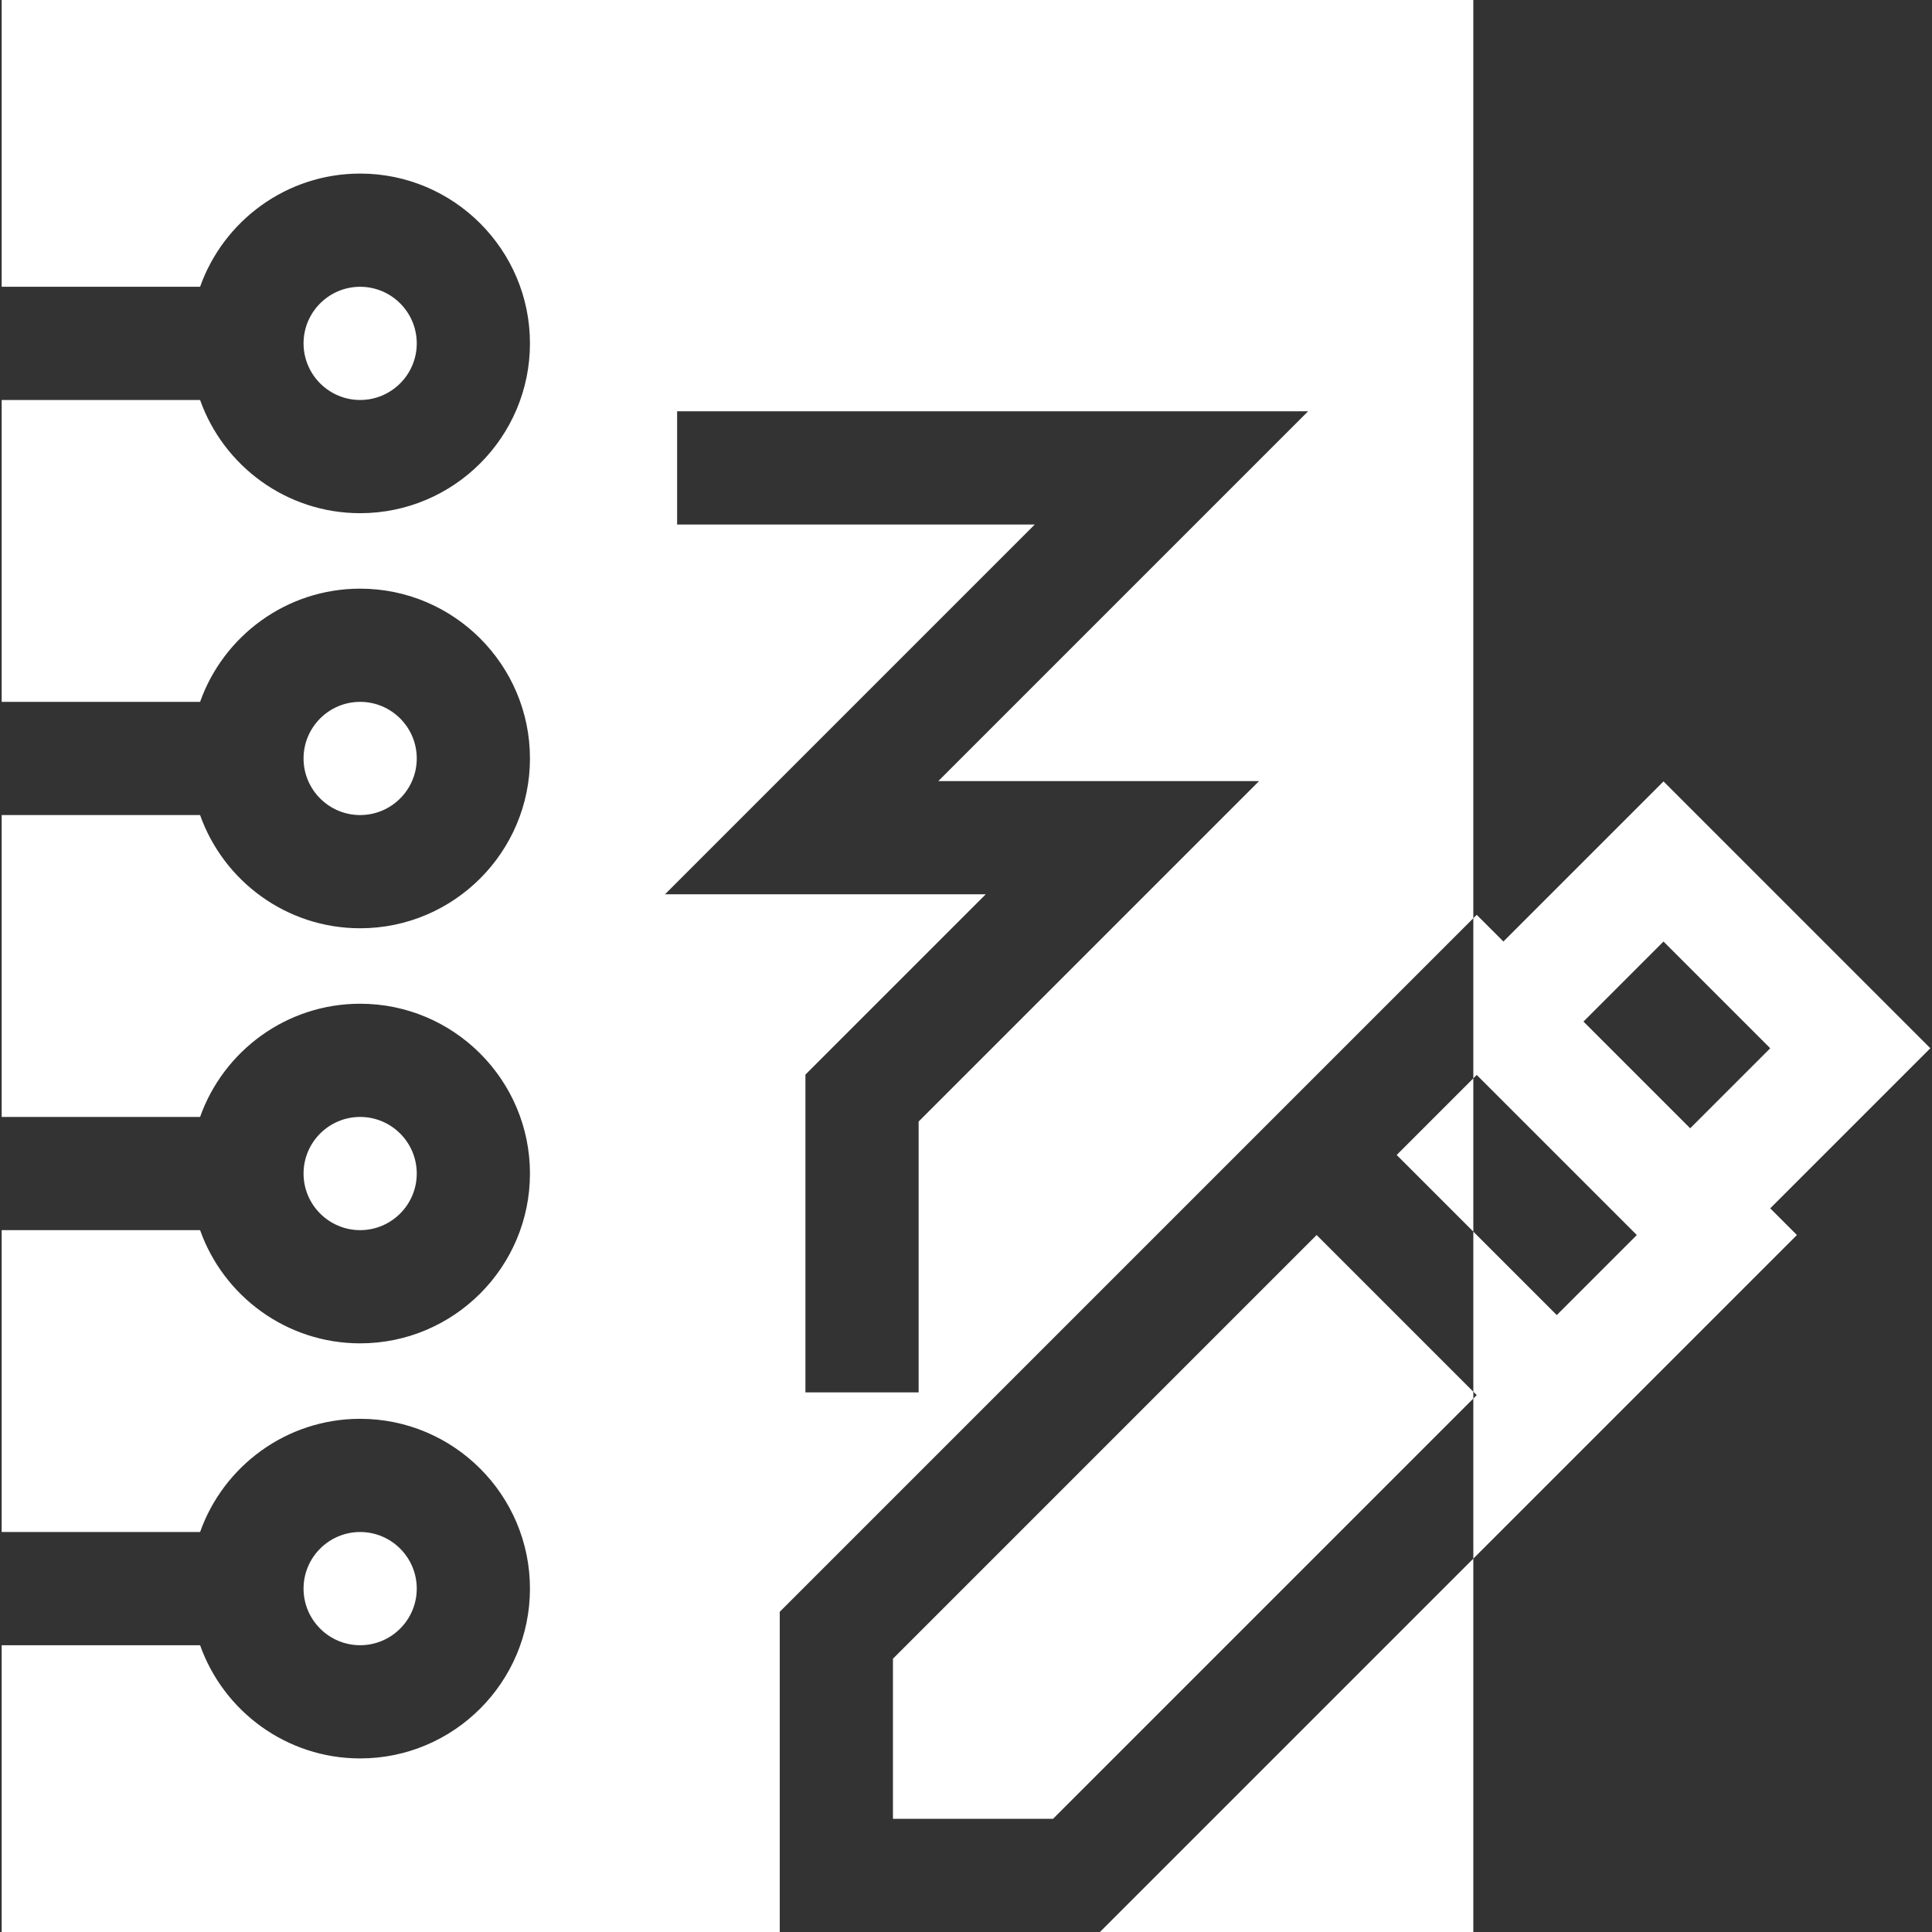 <?xml version="1.0"?>
<svg xmlns="http://www.w3.org/2000/svg" xmlns:xlink="http://www.w3.org/1999/xlink" version="1.1" id="Capa_1" x="0px" y="0px" viewBox="0 0 512 512" style="enable-background:new 0 0 512 512;" xml:space="preserve" width="512px" height="512px"><rect x="0" y="0" width="512" height="512" fill="#333333" stroke="none"/><g><g>
	<g>
		<path d="M511.555,277.797l-70.71-70.711l-42.427,42.426l-7.071-7.071l-0.901,0.901v42.427l0.901-0.901l42.426,42.426    l-21.213,21.213l-21.213-21.213l-0.901-0.901v42.427l0.901,0.901l-0.901,0.901v42.427l28.67-28.67l57.084-57.084l-7.071-7.071    L511.555,277.797z M447.915,299.01l-28.284-28.284l21.213-21.213l28.284,28.284L447.915,299.01z" data-original="#000000" class="active-path" data-old_color="#000000" fill="#FFFFFF"/>
	</g>
</g><g>
	<g>
		<path d="M0.445,0v76h52.58c6.192-17.459,22.865-30,42.42-30c24.813,0,45,20.187,45,45s-20.187,45-45,45    c-19.555,0-36.228-12.541-42.42-30H0.445v80h52.58c6.192-17.459,22.865-30,42.42-30c24.813,0,45,20.187,45,45s-20.187,45-45,45    c-19.555,0-36.228-12.541-42.42-30H0.445v80h52.58c6.192-17.459,22.865-30,42.42-30c24.813,0,45,20.187,45,45s-20.187,45-45,45    c-19.555,0-36.228-12.541-42.42-30H0.445v80h52.58c6.192-17.459,22.865-30,42.42-30c24.813,0,45,20.187,45,45s-20.187,45-45,45    c-19.555,0-36.228-12.541-42.42-30H0.445v76h206.196v-84.853l121.066-121.066l21.213-21.213l41.525-41.525V0H0.445z M333.659,207    l-90.213,90.213V369h-30v-84.213L261.232,237h-85l98-98h-94.787v-30h167.213l-98,98H333.659z" data-original="#000000" class="active-path" data-old_color="#000000" fill="#FFFFFF"/>
	</g>
</g><g>
	<g>
		<polygon points="370.134,306.081 390.445,326.393 390.445,285.77   " data-original="#000000" class="active-path" data-old_color="#000000" fill="#FFFFFF"/>
	</g>
</g><g>
	<g>
		<polygon points="291.494,512 390.445,512 390.445,413.049   " data-original="#000000" class="active-path" data-old_color="#000000" fill="#FFFFFF"/>
	</g>
</g><g>
	<g>
		<polygon points="370.133,348.508 348.92,327.294 236.641,439.574 236.641,482 279.067,482 390.445,370.622 390.445,368.82   " data-original="#000000" class="active-path" data-old_color="#000000" fill="#FFFFFF"/>
	</g>
</g><g>
	<g>
		<path d="M95.445,406c-8.271,0-15,6.729-15,15s6.729,15,15,15s15-6.729,15-15S103.716,406,95.445,406z" data-original="#000000" class="active-path" data-old_color="#000000" fill="#FFFFFF"/>
	</g>
</g><g>
	<g>
		<path d="M95.445,186c-8.271,0-15,6.729-15,15s6.729,15,15,15s15-6.729,15-15S103.716,186,95.445,186z" data-original="#000000" class="active-path" data-old_color="#000000" fill="#FFFFFF"/>
	</g>
</g><g>
	<g>
		<path d="M95.445,76c-8.271,0-15,6.729-15,15s6.729,15,15,15s15-6.729,15-15S103.716,76,95.445,76z" data-original="#000000" class="active-path" data-old_color="#000000" fill="#FFFFFF"/>
	</g>
</g><g>
	<g>
		<path d="M95.445,296c-8.271,0-15,6.729-15,15s6.729,15,15,15s15-6.729,15-15S103.716,296,95.445,296z" data-original="#000000" class="active-path" data-old_color="#000000" fill="#FFFFFF"/>
	</g>
</g></g> </svg>
